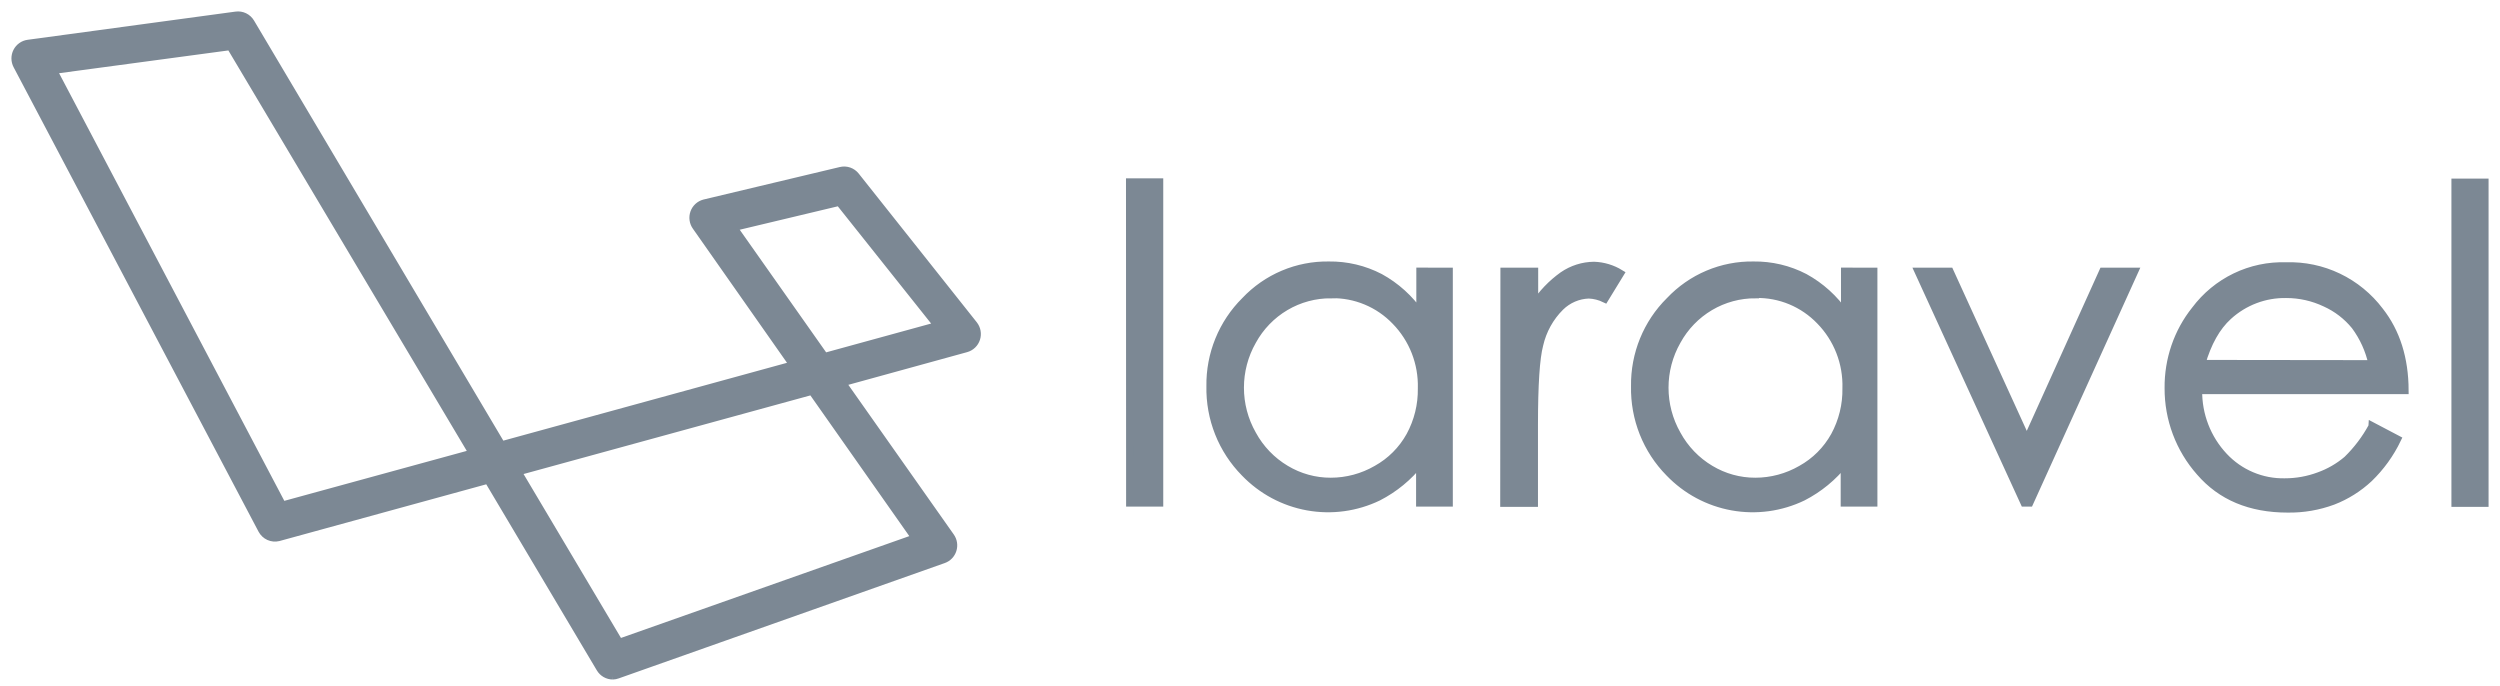 <svg width="164" height="45" viewBox="0 0 164 45" fill="none" xmlns="http://www.w3.org/2000/svg">
<path d="M40.203 44.326C40.035 44.326 39.869 44.282 39.722 44.199C39.576 44.115 39.453 43.995 39.367 43.849L32.016 31.479L18.267 35.251C18.058 35.302 17.837 35.282 17.641 35.193C17.444 35.104 17.283 34.951 17.181 34.759L1.114 4.293C1.041 4.153 1.001 3.998 1 3.839C0.999 3.681 1.035 3.525 1.107 3.384C1.178 3.244 1.282 3.122 1.41 3.031C1.538 2.939 1.686 2.88 1.841 2.859L15.482 1.009C15.671 0.983 15.863 1.013 16.034 1.095C16.206 1.178 16.35 1.31 16.448 1.474L32.901 29.198L52.037 23.947L45.656 14.856C45.564 14.727 45.505 14.577 45.483 14.419C45.461 14.262 45.478 14.101 45.531 13.952C45.585 13.802 45.673 13.668 45.79 13.56C45.906 13.453 46.047 13.376 46.199 13.335L55.151 11.2C55.33 11.157 55.517 11.166 55.691 11.226C55.865 11.287 56.019 11.395 56.134 11.54L63.882 21.299C63.982 21.426 64.05 21.576 64.079 21.736C64.108 21.897 64.097 22.062 64.047 22.216C63.997 22.371 63.91 22.511 63.793 22.623C63.676 22.735 63.533 22.817 63.377 22.859L55.241 25.098L62.365 35.208C62.452 35.332 62.51 35.474 62.533 35.625C62.556 35.775 62.544 35.929 62.498 36.074C62.452 36.218 62.374 36.35 62.269 36.459C62.163 36.569 62.035 36.651 61.892 36.701L40.511 44.265C40.412 44.302 40.307 44.323 40.202 44.326H40.203ZM33.963 30.942L40.626 42.153L60.045 35.295L53.264 25.651L33.963 30.942ZM3.488 4.602L18.524 33.15L31.003 29.733L15.111 3.039L3.488 4.602ZM48.109 14.913L54.092 23.402L61.514 21.365L55.057 13.254L48.109 14.913ZM74.115 11.95H76.059V32.983H74.123L74.115 11.95ZM95.055 17.809V32.983H93.145V30.358C92.404 31.294 91.473 32.06 90.414 32.603C88.973 33.298 87.352 33.519 85.779 33.235C84.207 32.951 82.763 32.177 81.65 31.02C80.915 30.275 80.335 29.388 79.947 28.411C79.559 27.435 79.369 26.39 79.39 25.338C79.374 24.297 79.569 23.262 79.961 22.299C80.353 21.335 80.935 20.461 81.671 19.731C82.379 18.981 83.234 18.386 84.181 17.986C85.128 17.585 86.147 17.387 87.174 17.403C88.341 17.388 89.492 17.66 90.527 18.198C91.578 18.774 92.481 19.59 93.161 20.582V17.806L95.055 17.809ZM87.322 19.318C86.27 19.311 85.235 19.59 84.327 20.127C83.419 20.664 82.672 21.438 82.163 22.367C81.082 24.265 81.082 26.599 82.163 28.498C82.676 29.441 83.432 30.227 84.35 30.773C85.241 31.309 86.259 31.591 87.297 31.588C88.353 31.588 89.39 31.309 90.306 30.779C91.223 30.271 91.981 29.512 92.493 28.591C93.014 27.636 93.279 26.559 93.26 25.468C93.282 24.655 93.141 23.846 92.846 23.089C92.55 22.333 92.106 21.644 91.54 21.065C90.994 20.496 90.338 20.046 89.612 19.745C88.886 19.443 88.106 19.296 87.321 19.313L87.322 19.318ZM98.677 17.809H100.655V20.027C101.15 19.261 101.784 18.597 102.524 18.07C103.127 17.654 103.84 17.428 104.57 17.421C105.178 17.441 105.771 17.62 106.291 17.939L105.276 19.598C104.949 19.44 104.593 19.35 104.229 19.334C103.529 19.356 102.863 19.642 102.361 20.136C101.676 20.815 101.199 21.679 100.985 22.624C100.756 23.489 100.641 25.236 100.641 27.866V33H98.664L98.677 17.809ZM122.908 17.809V32.983H120.999V30.358C120.259 31.294 119.327 32.06 118.268 32.603C116.827 33.298 115.206 33.519 113.634 33.235C112.062 32.951 110.617 32.177 109.505 31.02C108.769 30.275 108.19 29.388 107.801 28.411C107.413 27.435 107.224 26.39 107.245 25.338C107.215 23.233 108.038 21.204 109.529 19.731C110.237 18.981 111.091 18.386 112.038 17.986C112.985 17.585 114.005 17.387 115.031 17.403C116.198 17.388 117.35 17.66 118.385 18.198C119.436 18.774 120.338 19.59 121.019 20.582V17.806L122.908 17.809ZM115.175 19.318C114.123 19.311 113.088 19.59 112.18 20.127C111.272 20.664 110.525 21.438 110.016 22.367C108.935 24.265 108.935 26.599 110.016 28.498C110.529 29.441 111.285 30.227 112.203 30.773C113.094 31.309 114.112 31.591 115.15 31.588C116.205 31.588 117.243 31.309 118.159 30.779C119.076 30.271 119.834 29.512 120.346 28.591C120.867 27.636 121.132 26.559 121.113 25.468C121.137 24.653 120.998 23.841 120.702 23.081C120.407 22.322 119.962 21.631 119.394 21.05C118.849 20.481 118.193 20.032 117.467 19.73C116.742 19.429 115.962 19.282 115.178 19.298L115.175 19.318ZM125.844 17.809H127.908L132.957 28.869L137.953 17.809H140.017L133.137 32.985H132.793L125.844 17.809ZM155.619 27.948L157.264 28.813C156.803 29.773 156.175 30.643 155.411 31.381C154.723 32.023 153.92 32.528 153.045 32.866C152.092 33.219 151.084 33.392 150.07 33.376C147.617 33.376 145.697 32.571 144.311 30.962C142.973 29.448 142.237 27.487 142.247 25.459C142.228 23.591 142.848 21.773 144.005 20.329C144.698 19.403 145.601 18.659 146.639 18.159C147.677 17.659 148.819 17.418 149.968 17.456C151.15 17.417 152.325 17.663 153.393 18.175C154.462 18.687 155.394 19.449 156.111 20.398C157.2 21.786 157.748 23.521 157.756 25.604H144.213C144.19 27.214 144.791 28.768 145.888 29.937C146.4 30.485 147.021 30.919 147.71 31.21C148.399 31.501 149.14 31.643 149.887 31.627C150.65 31.628 151.408 31.491 152.123 31.224C152.798 30.983 153.423 30.621 153.97 30.156C154.625 29.519 155.18 28.785 155.617 27.98L155.619 27.948ZM155.619 23.875C155.424 22.971 155.039 22.121 154.491 21.38C153.964 20.732 153.294 20.216 152.535 19.875C151.737 19.497 150.867 19.301 149.986 19.301C148.582 19.273 147.22 19.787 146.179 20.738C145.405 21.442 144.819 22.483 144.422 23.861L155.619 23.875ZM161.063 11.967H163V33H161.063V11.967Z" fill="#7C8894" stroke="#7C8894" stroke-width="0.5"/>
</svg>

